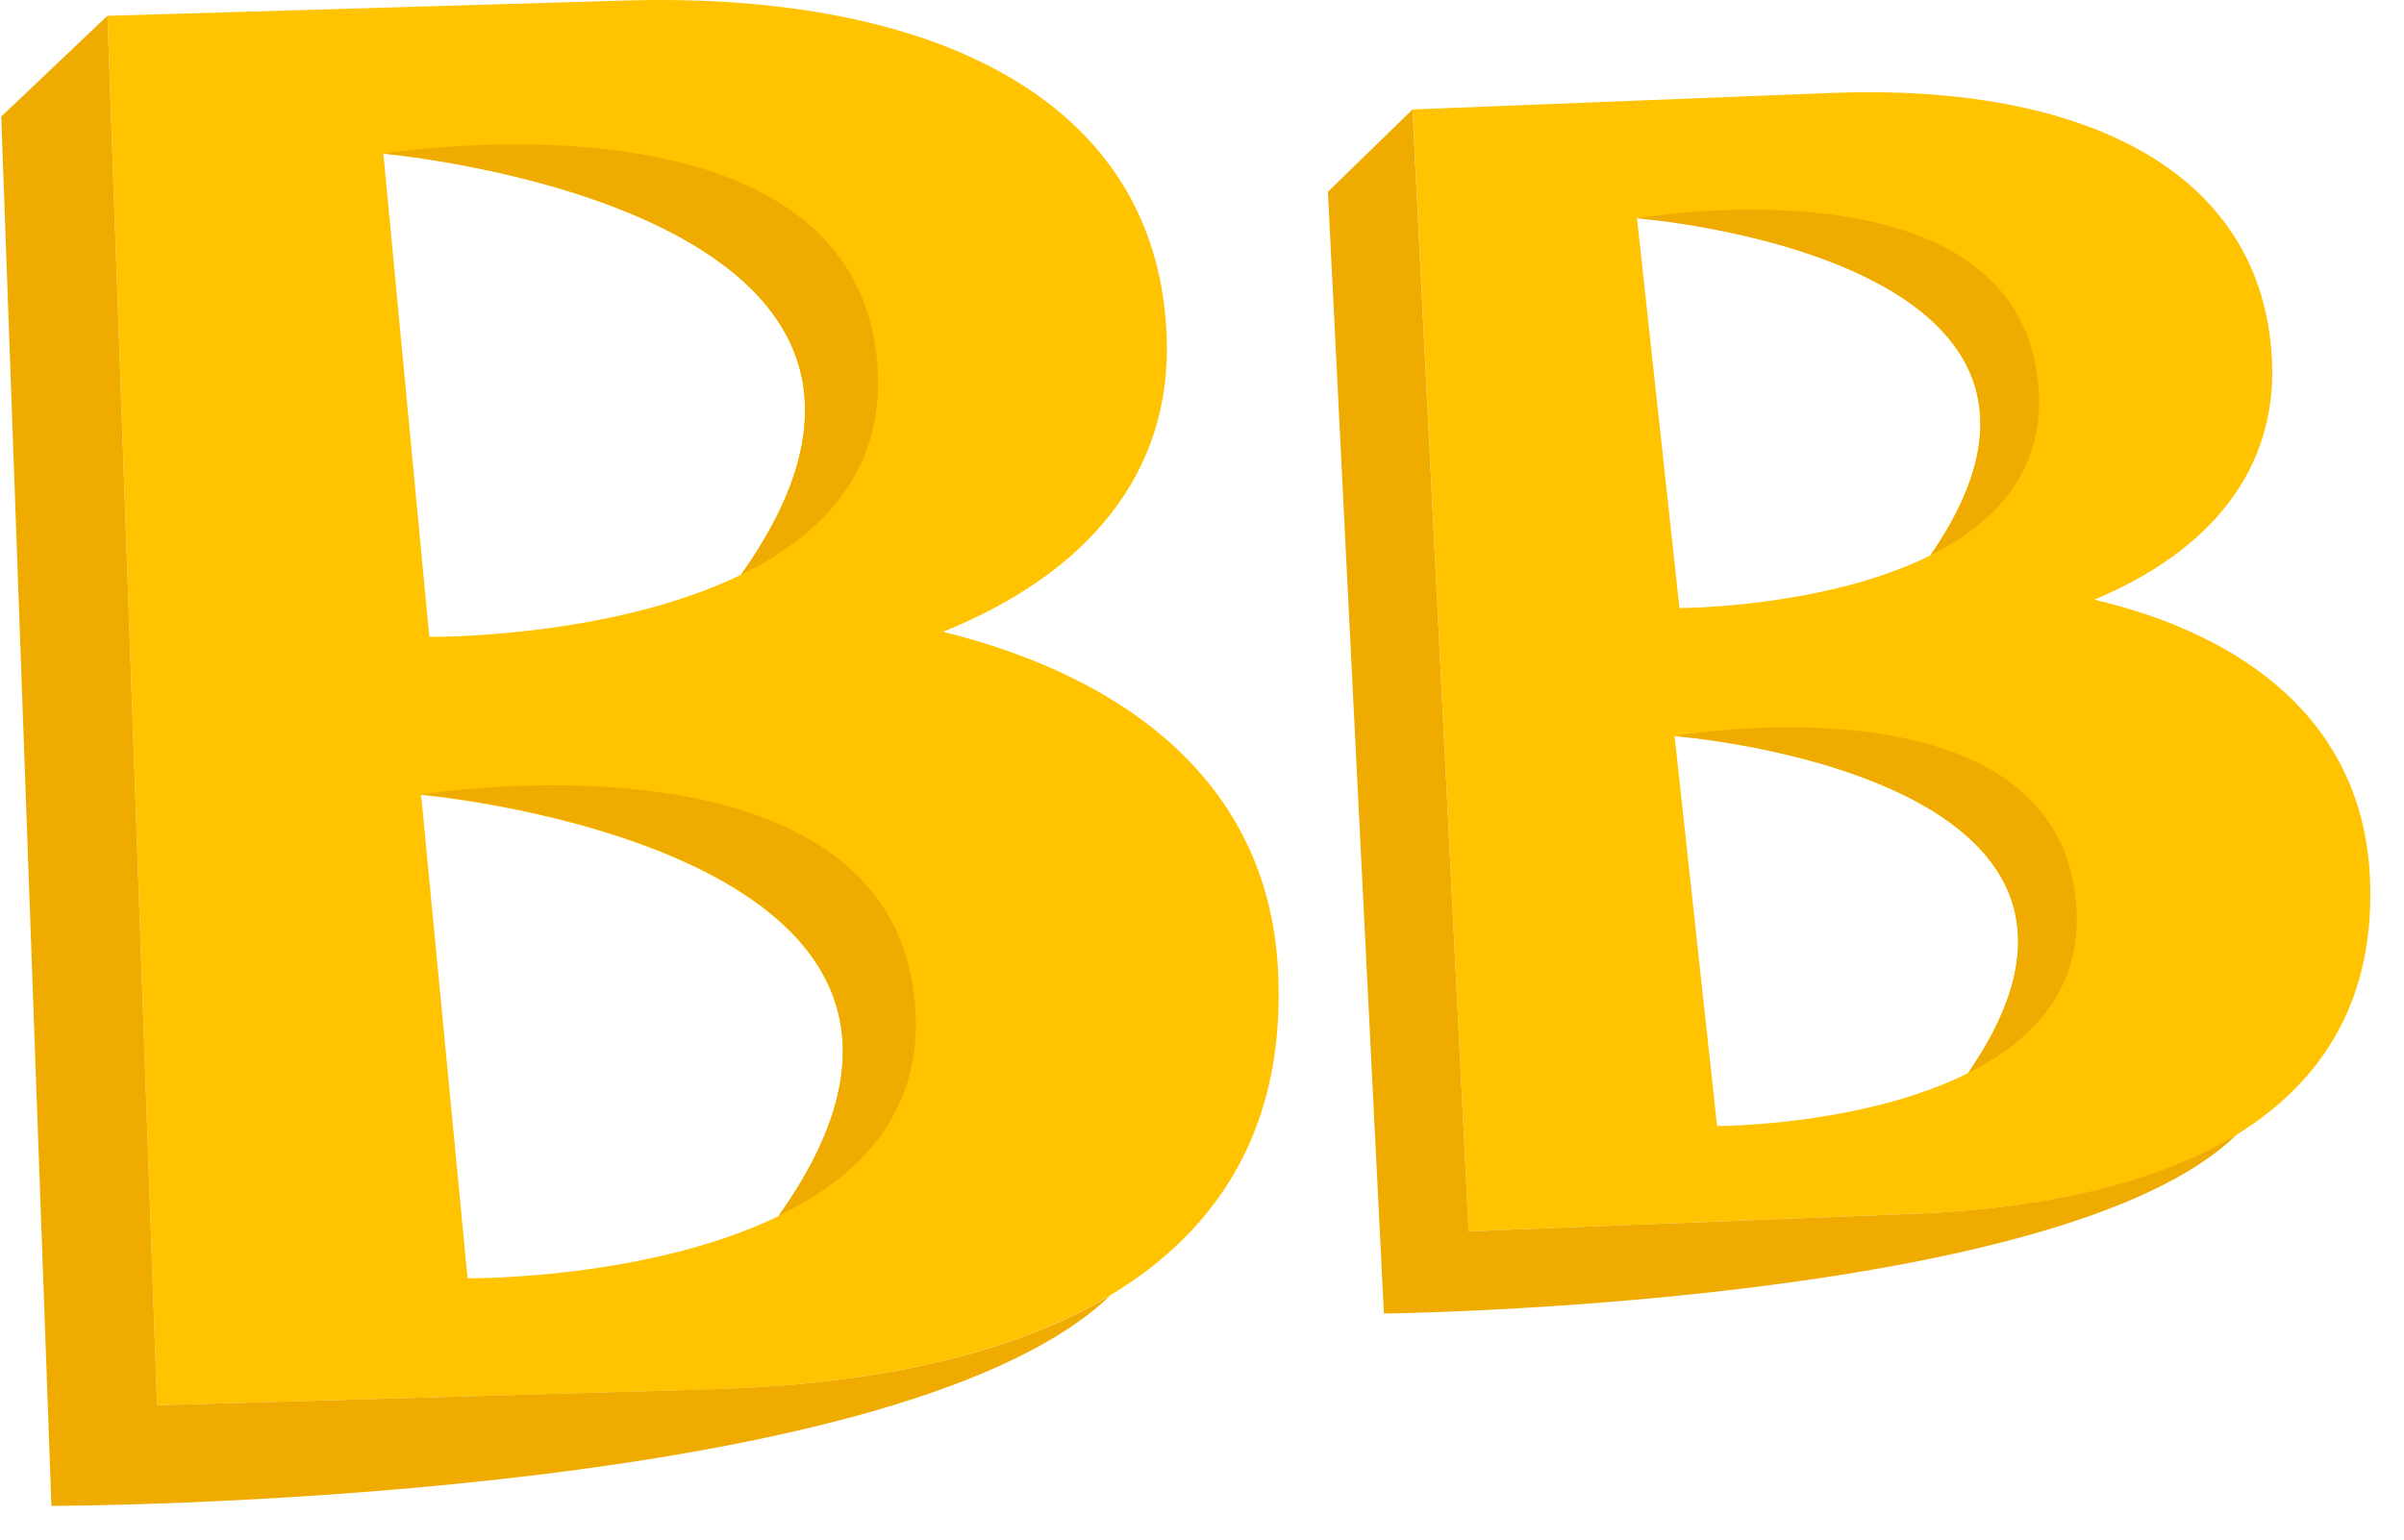 <svg width="64" height="41" viewBox="0 0 64 41" fill="none" xmlns="http://www.w3.org/2000/svg">
<path d="M25.107 16.825C28.917 15.287 31.198 12.63 31.06 8.979C30.841 2.692 24.905 -0.209 16.707 0.012L2.861 0.421L4.183 37.422L18.919 37.001C23.265 36.875 26.919 36.075 29.545 34.501C32.521 32.718 34.175 29.947 34.033 26.048C33.877 20.965 30.094 18.058 25.107 16.825ZM19.723 15.31C16.204 17.014 11.429 16.96 11.429 16.96L10.206 4.089C10.206 4.089 26.668 5.549 19.723 15.31ZM12.448 34.045L11.211 21.168C11.211 21.168 27.673 22.639 20.729 32.385C17.213 34.092 12.434 34.042 12.434 34.042L12.448 34.045Z" fill="#FFC300"/>
<path d="M29.561 34.498C23.741 40.087 1.369 40.102 1.369 40.102L0.033 3.104L2.86 0.42L4.183 37.422L18.916 36.998C23.281 36.875 26.935 36.074 29.561 34.498Z" fill="#EFAB00"/>
<path d="M19.723 15.31C26.668 5.552 10.205 4.092 10.205 4.092C10.205 4.092 22.633 2.071 23.347 9.588C23.625 12.477 21.922 14.236 19.723 15.31Z" fill="#EFAB00"/>
<path d="M20.729 32.373C27.673 22.618 11.211 21.156 11.211 21.156C11.211 21.156 23.639 19.149 24.353 26.666C24.631 29.558 22.928 31.317 20.729 32.373Z" fill="#EFAB00"/>
<path d="M55.756 15.969C58.815 14.692 60.631 12.527 60.485 9.579C60.231 4.504 55.406 2.224 48.785 2.474L37.607 2.915L39.099 32.791L51.004 32.321C54.513 32.182 57.456 31.503 59.559 30.208C61.937 28.737 63.247 26.487 63.091 23.342C62.889 19.235 59.794 16.922 55.756 15.969ZM51.391 14.792C48.573 16.193 44.711 16.193 44.711 16.193L43.58 5.804C43.58 5.804 56.88 6.849 51.391 14.789V14.792ZM45.713 29.991L44.582 19.602C44.582 19.602 57.896 20.638 52.393 28.578C49.575 29.988 45.713 29.988 45.713 29.988V29.991Z" fill="#FFC300"/>
<path d="M59.553 30.206C54.923 34.777 36.843 34.98 36.843 34.98L35.352 5.107L37.604 2.916L39.099 32.791L51.004 32.321C54.506 32.179 57.446 31.491 59.553 30.206Z" fill="#EFAB00"/>
<path d="M51.391 14.79C56.894 6.846 43.58 5.814 43.58 5.814C43.58 5.814 53.597 4.075 54.255 10.138C54.513 12.471 53.157 13.907 51.391 14.79Z" fill="#EFAB00"/>
<path d="M52.393 28.576C57.896 20.632 44.582 19.6 44.582 19.6C44.582 19.6 54.599 17.861 55.26 23.924C55.515 26.257 54.159 27.696 52.393 28.576Z" fill="#EFAB00"/>
</svg>
